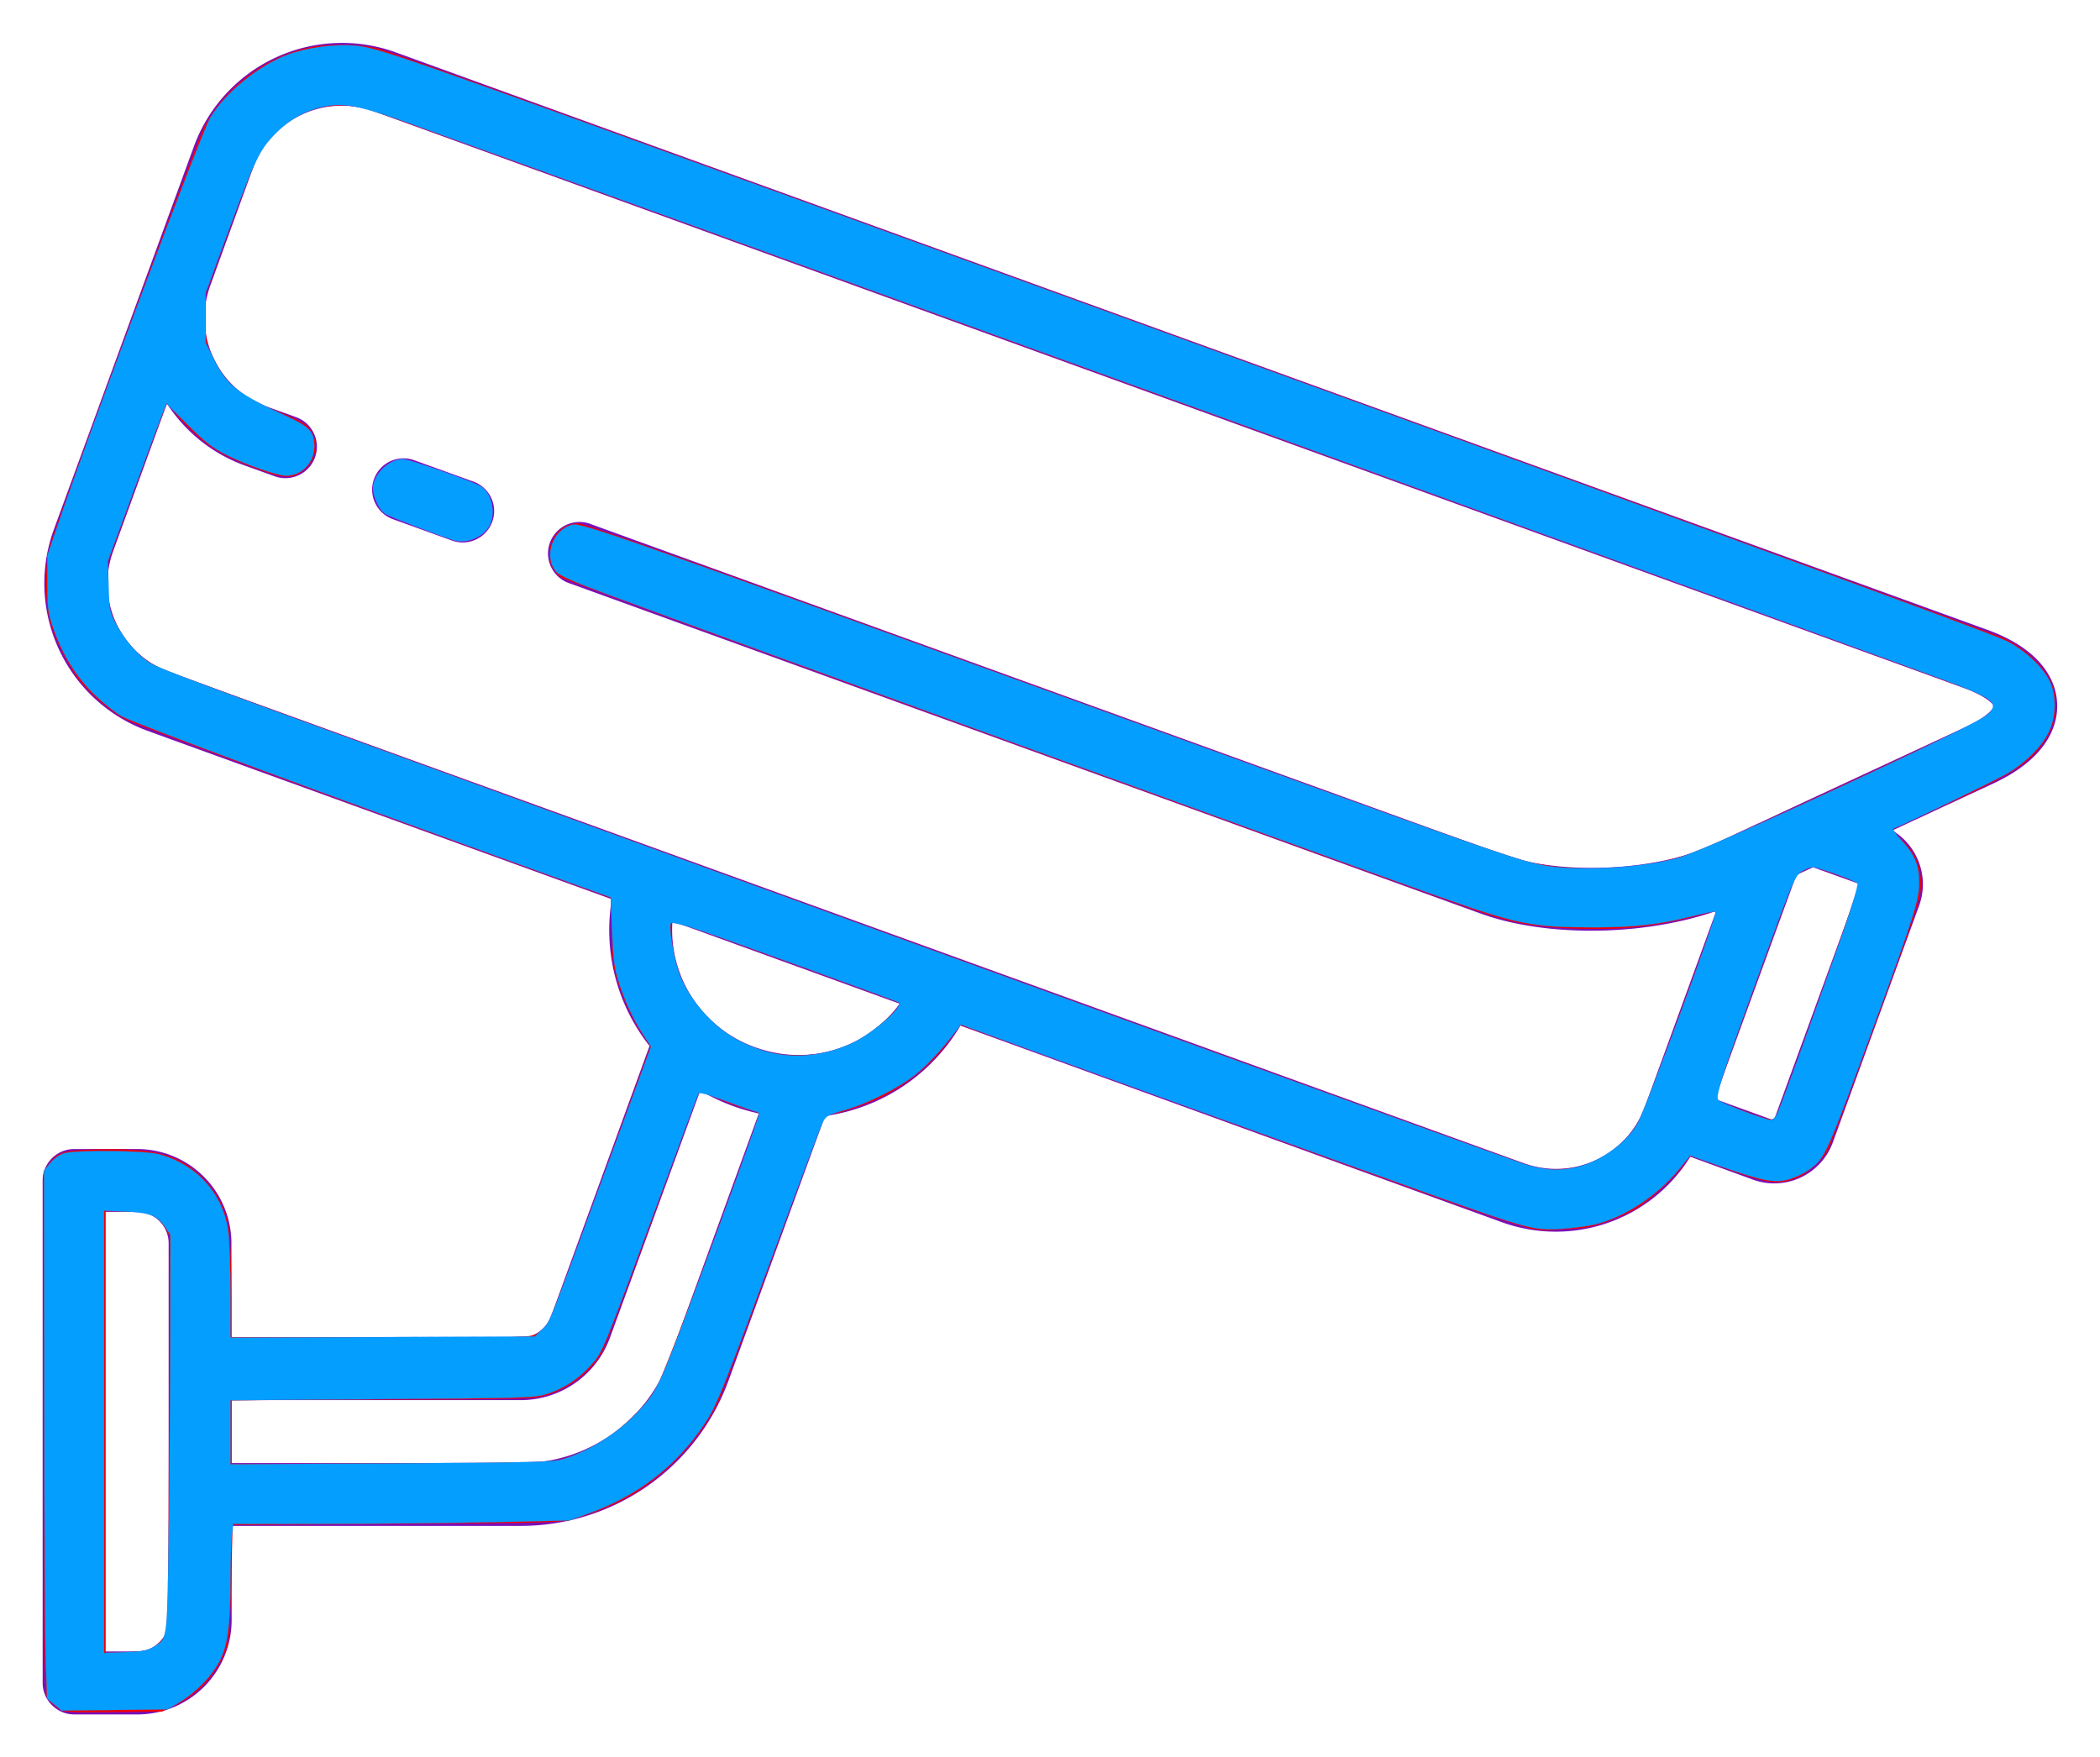 <?xml version="1.0" encoding="UTF-8" standalone="no"?>
<svg
   xmlns:dc="http://purl.org/dc/elements/1.1/"
   xmlns:cc="http://creativecommons.org/ns#"
   xmlns:rdf="http://www.w3.org/1999/02/22-rdf-syntax-ns#"
   xmlns:svg="http://www.w3.org/2000/svg"
   xmlns="http://www.w3.org/2000/svg"
   xmlns:xlink="http://www.w3.org/1999/xlink"
   xmlns:sodipodi="http://sodipodi.sourceforge.net/DTD/sodipodi-0.dtd"
   xmlns:inkscape="http://www.inkscape.org/namespaces/inkscape"
   width="98"
   height="82"
   viewBox="0 0 98 82"
   version="1.1"
   id="svg3095"
   sodipodi:docname="datt05b.svg"
   inkscape:version="0.92.1 r15371">
  <sodipodi:namedview
     pagecolor="#ffffff"
     bordercolor="#666666"
     borderopacity="1"
     objecttolerance="10"
     gridtolerance="10"
     guidetolerance="10"
     inkscape:pageopacity="0"
     inkscape:pageshadow="2"
     inkscape:window-width="1920"
     inkscape:window-height="1017"
     id="namedview3097"
     showgrid="false"
     inkscape:zoom="10.341463"
     inkscape:cx="33.286557"
     inkscape:cy="41"
     inkscape:window-x="-8"
     inkscape:window-y="-8"
     inkscape:window-maximized="1"
     inkscape:current-layer="svg3095" />
  <defs
     id="defs3087">
    <path
       id="tiv3a"
       d="M1542.02 2798.57l-4.71 2.19a2.93 2.93 0 0 1 1.25 3.51l-4.02 11.03a2.91 2.91 0 0 1-3.76 1.75l-2.9-1.06a7.38 7.38 0 0 1-8.78 3.06l-25.28-9.18a8.75 8.75 0 0 1-6.32 4.22l-4.51 12.37a10.32 10.32 0 0 1-9.68 6.76h-13.5v4.4a4.4 4.4 0 0 1-4.4 4.4h-2.95c-.8 0-1.47-.66-1.47-1.47v-23.45c0-.81.66-1.47 1.47-1.47h2.94a4.4 4.4 0 0 1 4.4 4.4v4.4h13.51c.62 0 1.18-.4 1.4-.98l4.6-12.63a8.73 8.73 0 0 1-1.76-6.85l-21.64-7.85a7.33 7.33 0 0 1-4.4-9.4l4.53-12.39 2.01-5.5a7.36 7.36 0 0 1 9.41-4.39l74.24 26.94c2.79 1 3.27 2.6 3.3 3.46.04.85-.3 2.48-2.98 3.73zm-85.15 21.46c0-.81-.66-1.47-1.47-1.47h-1.47v20.52h1.47c.81 0 1.47-.66 1.47-1.46zm27.54-6.06a9.05 9.05 0 0 1-2.73-1.07l-4.22 11.55a4.43 4.43 0 0 1-4.15 2.9h-13.5v2.94h13.5a7.38 7.38 0 0 0 6.92-4.83zm6.58-5.12l-10.61-3.85a5.81 5.81 0 0 0 3.86 5.88c.7.25 1.41.37 2.1.36h.11a5.83 5.83 0 0 0 4.54-2.4zm42.62-6.37l-.78.36-3.81 10.45 2.76 1 4.02-11.02zm8.45-7.52c-.07-.13-.42-.48-1.36-.83l-74.24-26.93a4.41 4.41 0 0 0-5.65 2.63l-1.5 4.13-.5 1.38a4.4 4.4 0 0 0 2.62 5.63l1.39.5a1.46 1.46 0 1 1-1 2.76l-1.39-.5a7.3 7.3 0 0 1-3.64-2.89l-2.51 6.89a4.4 4.4 0 0 0 2.63 5.64l63.2 22.92a4.41 4.41 0 0 0 5.65-2.63l3.33-9.14c-1.72.6-3.8.92-5.82.92-1.86 0-3.69-.26-5.17-.8l-42.48-15.4a1.47 1.47 0 1 1 1-2.76l42.49 15.4c2.68.98 7.14.79 9.72-.41l2.2-1.03h.01l1.88-.88 7.86-3.65c.9-.42 1.22-.8 1.28-.95zm-70.09-8.6a1.47 1.47 0 0 1-1.88.87l-2.76-1a1.46 1.46 0 1 1 1-2.75l2.77 1c.76.28 1.15 1.12.87 1.88z" />
  </defs>
  <g
     id="g3093">
    <g
       transform="translate(-1449 -2762)"
       id="g3091">
      <use
         fill="#7a0fb9"
         xlink:href="#tiv3a"
         id="use3089" />
    </g>
  </g>
  <path
     style="opacity:1;vector-effect:none;fill:#f00000;fill-opacity:1;stroke-width:0.009;stroke-linecap:butt;stroke-linejoin:miter;stroke-miterlimit:4;stroke-dasharray:none;stroke-dashoffset:0;stroke-opacity:1"
     d="M 2.726,79.754 C 2.564,79.653 2.346,79.445 2.242,79.292 2.057,79.018 2.053,78.764 2.053,66.828 V 54.644 l 0.225,-0.316 c 0.399,-0.559 0.679,-0.644 2.254,-0.683 2.719,-0.066 3.831,0.234 4.926,1.329 0.715,0.715 1.117,1.531 1.247,2.527 0.051,0.396 0.095,1.666 0.096,2.823 l 0.003,2.103 h 6.996 6.996 l 0.323,-0.218 c 0.178,-0.12 0.398,-0.348 0.489,-0.508 0.091,-0.159 1.195,-3.12 2.454,-6.579 l 2.289,-6.289 -0.359,-0.528 c -0.482,-0.708 -0.954,-1.736 -1.222,-2.665 -0.187,-0.645 -0.221,-0.991 -0.221,-2.237 l -4.69e-4,-1.474 -0.242,-0.087 C 16.75,37.673 6.265,33.812 5.824,33.565 5.127,33.174 4.378,32.545 3.783,31.851 3.263,31.244 2.555,29.849 2.321,28.971 2.088,28.097 2.094,26.233 2.332,25.441 2.731,24.112 9.207,6.533 9.514,5.945 10.439,4.171 12.203,2.778 14.152,2.279 15.152,2.023 16.698,2.021 17.679,2.273 18.073,2.375 22.551,3.966 27.63,5.81 32.709,7.653 49.462,13.73 64.858,19.313 c 15.397,5.583 28.31,10.304 28.696,10.49 0.891,0.43 1.771,1.236 2.113,1.935 0.583,1.192 0.235,2.569 -0.921,3.64 -0.598,0.553 -1.496,1.054 -3.779,2.106 -0.718,0.331 -1.62,0.747 -2.005,0.924 l -0.7,0.323 0.472,0.442 c 0.645,0.604 0.924,1.252 0.914,2.127 -0.007,0.632 -0.144,1.05 -2.058,6.285 -1.128,3.085 -2.138,5.792 -2.245,6.017 -0.255,0.536 -1.033,1.226 -1.599,1.42 -0.83,0.283 -1.318,0.212 -3.172,-0.462 l -1.695,-0.616 -0.336,0.458 c -0.469,0.638 -1.553,1.63 -2.206,2.018 -0.301,0.179 -0.929,0.458 -1.395,0.621 -0.706,0.246 -1.038,0.303 -1.986,0.339 -1.825,0.07 0.117,0.71 -19.592,-6.453 -4.701,-1.708 -8.556,-3.094 -8.566,-3.079 -0.011,0.015 -0.156,0.229 -0.322,0.475 -0.753,1.114 -1.877,2.114 -3.13,2.783 -0.731,0.39 -2.142,0.879 -2.539,0.879 -0.124,0 -0.267,0.054 -0.318,0.121 -0.051,0.066 -1.128,2.971 -2.394,6.455 -1.266,3.484 -2.444,6.617 -2.619,6.962 -0.439,0.871 -1.058,1.729 -1.791,2.484 -1.406,1.447 -2.79,2.267 -4.828,2.861 -0.711,0.207 -0.873,0.212 -8.364,0.262 l -7.639,0.051 -0.059,2.611 c -0.038,1.653 -0.104,2.753 -0.18,2.998 -0.374,1.198 -1.287,2.26 -2.391,2.783 l -0.658,0.312 -2.272,0.027 c -2.089,0.025 -2.296,0.013 -2.567,-0.156 z m 4.464,-2.875 C 7.336,76.769 7.546,76.559 7.656,76.412 7.853,76.148 7.855,76.067 7.881,66.909 L 7.906,57.673 7.7,57.306 C 7.365,56.711 6.93,56.53 5.835,56.53 H 4.906 v 10.307 10.307 l 1.009,-0.033 c 0.835,-0.027 1.054,-0.067 1.275,-0.232 z M 26.228,68.099 c 1.939,-0.569 3.689,-1.959 4.586,-3.641 0.254,-0.477 4.688,-12.481 4.625,-12.52 -0.013,-0.008 -0.302,-0.09 -0.641,-0.181 -0.339,-0.091 -0.96,-0.323 -1.38,-0.515 -0.42,-0.192 -0.777,-0.332 -0.792,-0.311 -0.016,0.021 -0.978,2.649 -2.138,5.84 -1.16,3.191 -2.223,6.018 -2.363,6.281 -0.561,1.06 -1.804,1.944 -3.052,2.172 -0.377,0.069 -2.921,0.105 -7.422,0.105 h -6.848 v 1.503 1.503 l 7.422,-0.033 c 6.741,-0.03 7.475,-0.049 8.002,-0.203 z M 73.703,54.448 c 1.184,-0.308 2.301,-1.173 2.807,-2.172 0.221,-0.437 1.525,-3.942 3.251,-8.74 0.369,-1.025 0.373,-1.05 0.159,-0.989 -2.331,0.662 -3.915,0.868 -6.166,0.803 C 71.785,43.293 70.77,43.128 69.22,42.614 66.762,41.8 26.406,27.117 26.189,26.959 c -1.06,-0.776 -0.5,-2.533 0.808,-2.533 0.21,0 3.828,1.262 9.264,3.231 4.906,1.777 14.631,5.301 21.613,7.831 9.171,3.323 12.955,4.652 13.634,4.788 2.403,0.479 5.323,0.298 7.516,-0.468 0.892,-0.311 12.727,-5.8 13.418,-6.223 0.627,-0.383 0.75,-0.625 0.446,-0.875 C 92.763,32.606 92.442,32.421 92.176,32.299 91.91,32.177 82.815,28.858 71.966,24.924 61.116,20.99 44.371,14.916 34.753,11.427 25.136,7.938 17.086,5.042 16.864,4.991 15.96,4.782 14.877,4.926 13.94,5.38 13.298,5.691 12.429,6.537 12.087,7.185 11.924,7.493 11.297,9.094 10.694,10.743 l -1.097,2.998 -0.001,1.112 c -0.001,1.058 0.014,1.145 0.317,1.783 0.629,1.328 1.349,1.932 3.067,2.573 0.59,0.22 1.183,0.51 1.331,0.651 0.584,0.555 0.554,1.488 -0.067,2.033 -0.544,0.477 -0.915,0.48 -2.191,0.015 C 10.764,21.439 10.068,21.076 9.411,20.529 8.868,20.077 8.211,19.387 8.002,19.049 7.923,18.922 7.835,18.817 7.807,18.817 c -0.029,0 -0.66,1.664 -1.404,3.699 l -1.352,3.699 v 1.064 c 0,1.028 0.012,1.089 0.359,1.816 0.449,0.94 1.147,1.661 2.01,2.077 0.608,0.293 63.232,23.037 64.111,23.284 0.606,0.17 1.499,0.167 2.172,-0.009 z m 9.182,-2.332 c 1.06,-2.763 3.918,-10.812 3.86,-10.87 -0.045,-0.045 -0.548,-0.245 -1.118,-0.445 l -1.037,-0.364 -0.399,0.193 -0.399,0.193 -1.915,5.249 c -1.227,3.363 -1.875,5.263 -1.803,5.288 0.061,0.022 0.634,0.233 1.272,0.469 1.305,0.484 1.453,0.511 1.539,0.286 z m -44.193,-3.029 c 1.044,-0.267 1.824,-0.71 2.668,-1.517 0.399,-0.381 0.703,-0.711 0.677,-0.733 -0.077,-0.064 -10.541,-3.844 -10.642,-3.844 -0.134,0 -0.111,0.652 0.052,1.506 0.632,3.303 3.98,5.423 7.245,4.588 z"
     id="path3101"
     inkscape:connector-curvature="0" />
  <path
     style="opacity:1;vector-effect:none;fill:#039efe;fill-opacity:1;stroke-width:0.009;stroke-linecap:butt;stroke-linejoin:miter;stroke-miterlimit:4;stroke-dasharray:none;stroke-dashoffset:0;stroke-opacity:1;stroke:#5599ff"
     d="m 21.151,25.207 c -1.03,-0.345 -2.97,-1.094 -3.164,-1.221 -0.339,-0.222 -0.641,-0.947 -0.564,-1.356 0.114,-0.609 0.797,-1.202 1.385,-1.202 0.258,0 3.105,0.992 3.588,1.251 0.529,0.283 0.761,1.237 0.449,1.841 -0.287,0.555 -1.102,0.886 -1.694,0.687 z"
     id="path3103"
     inkscape:connector-curvature="0" />
  <path
     style="opacity:1;vector-effect:none;fill:#f00000;fill-opacity:1;stroke-width:0.009;stroke-linecap:butt;stroke-linejoin:miter;stroke-miterlimit:4;stroke-dasharray:none;stroke-dashoffset:0;stroke-opacity:1"
     d="M 2.707,79.683 C 2.561,79.604 2.369,79.399 2.279,79.227 2.128,78.94 2.111,77.947 2.072,66.859 L 2.028,54.803 2.236,54.468 c 0.404,-0.654 0.533,-0.69 2.536,-0.726 1.027,-0.018 2.043,0.013 2.366,0.073 1.554,0.287 2.867,1.426 3.343,2.9 0.182,0.564 0.211,0.927 0.252,3.175 l 0.046,2.538 h 7.057 c 6.997,0 7.059,-0.002 7.34,-0.202 0.156,-0.111 0.364,-0.361 0.463,-0.556 0.185,-0.365 1.651,-4.301 3.628,-9.743 l 1.127,-3.103 -0.356,-0.523 c -0.438,-0.643 -0.925,-1.688 -1.197,-2.568 -0.158,-0.511 -0.218,-1.028 -0.263,-2.258 l -0.058,-1.596 -3.298,-1.195 C 13.066,36.28 6.142,33.703 5.585,33.377 4.844,32.943 3.775,31.849 3.298,31.038 2.359,29.438 2.06,28.137 2.236,26.421 2.337,25.434 2.402,25.237 5.003,18.141 7.787,10.542 9.31,6.504 9.626,5.881 10.441,4.275 12.288,2.82 14.14,2.326 14.575,2.21 15.142,2.157 15.978,2.156 17.576,2.153 14.743,1.177 45.519,12.338 84.068,26.318 93.174,29.649 93.86,30.019 c 0.648,0.35 1.515,1.226 1.789,1.808 0.544,1.156 0.084,2.71 -1.08,3.653 -0.613,0.496 -1.615,1.033 -4.031,2.158 -1.197,0.558 -2.195,1.033 -2.218,1.055 -0.023,0.023 0.163,0.26 0.414,0.528 1.013,1.083 1.085,1.908 0.355,4.061 -0.451,1.328 -2.83,7.842 -3.485,9.543 -0.506,1.313 -1.123,1.953 -2.133,2.215 -0.722,0.187 -1.225,0.082 -3.47,-0.729 -0.607,-0.219 -1.135,-0.365 -1.174,-0.323 -0.038,0.042 -0.285,0.337 -0.547,0.656 -0.996,1.209 -2.454,2.153 -3.898,2.522 -0.351,0.09 -1.071,0.158 -1.769,0.168 l -1.177,0.017 -2.031,-0.69 c -1.117,-0.379 -6.795,-2.415 -12.619,-4.525 -5.824,-2.109 -10.909,-3.95 -11.3,-4.09 -0.65,-0.233 -0.72,-0.241 -0.802,-0.094 -0.23,0.411 -1.254,1.605 -1.683,1.964 -1.11,0.926 -2.483,1.629 -3.795,1.942 -0.356,0.085 -0.677,0.181 -0.715,0.212 -0.037,0.032 -1.09,2.831 -2.34,6.219 -1.25,3.388 -2.399,6.463 -2.554,6.833 -0.587,1.396 -1.823,2.92 -3.23,3.98 -0.927,0.699 -1.796,1.151 -3.005,1.563 l -0.891,0.304 -4.11,0.072 c -2.26,0.039 -5.769,0.075 -7.796,0.08 l -3.687,0.008 -0.06,0.302 c -0.033,0.166 -0.062,1.004 -0.065,1.861 -0.007,2.54 -0.113,3.448 -0.488,4.188 -0.409,0.805 -1.161,1.554 -2.009,1.999 l -0.67,0.352 -2.307,-0.004 c -1.851,-0.003 -2.359,-0.032 -2.571,-0.148 z m 4.373,-2.734 c 0.185,-0.088 0.429,-0.298 0.54,-0.466 0.193,-0.29 0.206,-0.471 0.267,-3.666 0.035,-1.849 0.064,-6.024 0.064,-9.278 V 57.622 L 7.734,57.302 C 7.307,56.675 7.082,56.581 5.914,56.545 l -1.057,-0.033 v 10.336 10.336 l 0.943,-0.037 c 0.611,-0.024 1.062,-0.094 1.28,-0.198 z M 25.357,68.237 c 0.618,-0.056 1.133,-0.169 1.574,-0.346 1.635,-0.657 3.19,-2.019 3.882,-3.399 0.311,-0.621 3.574,-9.349 4.41,-11.796 l 0.269,-0.788 -0.45,-0.12 c -0.247,-0.066 -0.876,-0.295 -1.398,-0.508 -0.551,-0.225 -0.983,-0.351 -1.031,-0.301 -0.045,0.048 -0.831,2.132 -1.745,4.631 -2.674,7.312 -2.764,7.532 -3.305,8.124 -0.585,0.641 -1.258,1.076 -2.037,1.319 -0.568,0.177 -1.028,0.192 -7.687,0.247 l -7.083,0.058 v 1.483 1.483 l 6.841,-0.004 c 3.763,-0.002 7.255,-0.041 7.76,-0.086 z M 74.213,54.314 c 0.712,-0.276 1.584,-0.932 1.99,-1.498 0.346,-0.482 1.075,-2.317 2.653,-6.681 1.181,-3.267 1.268,-3.526 1.202,-3.592 -0.027,-0.027 -0.49,0.061 -1.028,0.197 -1.845,0.465 -2.933,0.571 -5.276,0.513 -2.315,-0.057 -2.908,-0.147 -4.545,-0.693 -2.61,-0.87 -41.387,-14.968 -42.799,-15.561 -1.188,-0.499 -0.809,-2.46 0.482,-2.497 0.457,-0.013 2.356,0.657 20.753,7.321 23.164,8.391 23.418,8.479 24.996,8.661 1.884,0.217 4.487,-0.015 6.061,-0.541 0.963,-0.322 10.221,-4.554 12.892,-5.894 1.209,-0.606 1.45,-0.784 1.45,-1.068 0,-0.344 -0.51,-0.599 -3.096,-1.548 C 81.884,28.47 27.599,8.78 19.265,5.794 l -2.562,-0.918 -0.919,0.044 c -1.085,0.052 -1.711,0.265 -2.47,0.838 -1.049,0.792 -1.253,1.185 -2.811,5.405 l -0.907,2.458 v 1.21 c 0,1.185 0.007,1.225 0.339,1.916 0.195,0.405 0.544,0.915 0.818,1.197 0.472,0.485 0.606,0.56 2.823,1.579 0.408,0.187 0.806,0.443 0.885,0.567 0.55,0.867 -0.085,2.11 -1.078,2.111 -0.453,4.84e-4 -1.645,-0.412 -2.721,-0.941 C 9.928,20.898 9.594,20.657 8.96,20.031 8.526,19.603 8.1,19.146 8.014,19.015 7.916,18.866 7.824,18.812 7.769,18.87 7.678,18.965 7.27,20.04 5.862,23.89 l -0.812,2.22 2.998e-4,1.164 c 2.901e-4,1.126 0.011,1.186 0.321,1.801 0.42,0.835 0.854,1.363 1.458,1.777 0.557,0.381 0.565,0.384 23.362,8.676 20.487,7.451 38.028,13.804 41.048,14.868 0.778,0.274 2.153,0.236 2.973,-0.082 z m 9.114,-3.272 c 0.584,-1.581 2.506,-6.957 3.057,-8.55 0.233,-0.674 0.398,-1.251 0.366,-1.283 -0.032,-0.032 -0.527,-0.228 -1.099,-0.436 l -1.042,-0.378 -0.42,0.204 c -0.231,0.112 -0.447,0.272 -0.48,0.356 -0.253,0.639 -3.08,8.473 -3.325,9.215 -0.171,0.518 -0.297,1.014 -0.28,1.102 0.017,0.089 0.184,0.216 0.37,0.284 1.596,0.577 2.009,0.712 2.19,0.715 0.178,0.003 0.271,-0.169 0.662,-1.229 z m -44.156,-2.056 c 0.338,-0.119 0.926,-0.426 1.305,-0.681 0.663,-0.446 1.692,-1.396 1.603,-1.481 -0.049,-0.047 -5.539,-2.052 -8.545,-3.12 -1.113,-0.396 -2.086,-0.695 -2.163,-0.666 -0.112,0.043 -0.126,0.18 -0.07,0.696 0.174,1.623 0.654,2.661 1.742,3.764 0.824,0.835 1.669,1.336 2.756,1.633 0.791,0.216 2.564,0.14 3.371,-0.145 z"
     id="path3648"
     inkscape:connector-curvature="0" />
  <path
     style="opacity:1;vector-effect:none;fill:#f00000;fill-opacity:1;stroke-width:0.009;stroke-linecap:butt;stroke-linejoin:miter;stroke-miterlimit:4;stroke-dasharray:none;stroke-dashoffset:0;stroke-opacity:1"
     d="M 2.618,79.616 C 2.082,79.163 2.111,79.847 2.07,66.807 L 2.032,54.699 2.338,54.312 c 0.198,-0.25 0.433,-0.422 0.663,-0.486 0.462,-0.128 3.512,-0.129 4.187,-0.002 1.309,0.248 2.512,1.17 3.08,2.36 0.389,0.816 0.485,1.653 0.486,4.238 l 7.34e-4,2.006 h 7.023 c 6.914,0 7.028,-0.003 7.344,-0.198 0.201,-0.124 0.409,-0.386 0.556,-0.701 0.258,-0.552 1.269,-3.26 3.344,-8.957 l 1.353,-3.717 -0.425,-0.683 C 28.972,46.598 28.65,45.502 28.565,43.451 L 28.5,41.884 24.971,40.602 C 11.492,35.704 6.166,33.717 5.561,33.363 4.316,32.633 3.081,31.024 2.511,29.388 2.239,28.608 2.214,28.429 2.212,27.279 2.21,26.349 2.254,25.87 2.382,25.441 2.732,24.262 7.847,10.309 9.105,7.102 9.576,5.901 9.789,5.491 10.221,4.949 c 1.279,-1.604 2.883,-2.528 4.811,-2.774 1.061,-0.135 2.051,-0.035 3.17,0.321 2.125,0.676 63.062,22.766 73.04,26.478 2.639,0.982 3.307,1.347 3.954,2.162 0.536,0.675 0.68,1.06 0.682,1.818 0.002,0.846 -0.342,1.573 -1.09,2.302 -0.652,0.637 -1.485,1.104 -4.304,2.416 -1.17,0.544 -2.145,1.006 -2.166,1.026 -0.021,0.02 0.166,0.255 0.416,0.523 0.626,0.67 0.827,1.149 0.828,1.982 0.001,0.801 -0.254,1.599 -2.222,6.962 -2.19,5.966 -2.173,5.93 -3.04,6.504 -0.932,0.618 -1.59,0.602 -3.529,-0.084 -0.614,-0.217 -1.296,-0.452 -1.516,-0.522 l -0.398,-0.127 -0.472,0.592 c -1.002,1.256 -2.533,2.269 -3.985,2.636 -0.368,0.093 -1.081,0.161 -1.789,0.17 -1.044,0.014 -1.267,-0.014 -1.968,-0.246 C 68.806,56.482 66.465,55.647 57.026,52.229 51.548,50.246 46.566,48.442 45.954,48.22 l -1.112,-0.402 -0.242,0.306 c -1.206,1.528 -1.94,2.199 -3.107,2.838 -0.744,0.407 -1.979,0.873 -2.58,0.973 -0.329,0.055 -0.438,0.123 -0.518,0.326 -0.055,0.141 -1.026,2.758 -2.157,5.817 -2.69,7.271 -2.768,7.466 -3.355,8.361 -1.293,1.969 -3.104,3.37 -5.447,4.213 l -0.87,0.313 -3.675,0.076 c -2.021,0.042 -5.551,0.079 -7.844,0.083 l -4.169,0.007 -0.061,0.449 c -0.034,0.247 -0.063,1.128 -0.064,1.958 -0.004,2.263 -0.118,3.204 -0.476,3.933 C 9.893,78.25 9.103,79.036 8.255,79.482 L 7.585,79.834 5.23,79.833 c -2.3,-4.84e-4 -2.361,-0.006 -2.612,-0.218 z m 4.577,-2.717 c 0.609,-0.407 0.605,-0.382 0.673,-3.979 0.034,-1.808 0.067,-5.993 0.073,-9.3 l 0.011,-6.012 -0.319,-0.418 C 7.231,56.662 6.887,56.542 5.752,56.535 l -0.894,-0.005 V 66.839 77.148 L 5.897,77.11 C 6.688,77.081 6.998,77.031 7.196,76.899 Z M 26.566,68.005 c 0.425,-0.148 1.075,-0.447 1.444,-0.665 0.872,-0.515 2.139,-1.737 2.588,-2.497 0.428,-0.724 4.815,-12.395 4.815,-12.81 0,-0.079 -0.172,-0.184 -0.41,-0.247 -0.225,-0.061 -0.841,-0.282 -1.368,-0.492 -0.527,-0.21 -0.989,-0.347 -1.027,-0.304 -0.038,0.043 -0.842,2.188 -1.787,4.767 -2.628,7.173 -2.714,7.383 -3.26,7.981 -0.582,0.637 -1.254,1.073 -2.035,1.321 -0.572,0.181 -0.98,0.194 -7.687,0.246 l -7.083,0.054 v 1.492 1.492 l 7.518,-0.034 7.518,-0.034 z M 73.599,54.493 c 1.246,-0.287 2.452,-1.248 2.971,-2.369 0.463,-0.998 3.519,-9.263 3.519,-9.516 0,-0.132 0.031,-0.136 -1.046,0.136 -1.806,0.455 -2.955,0.566 -5.288,0.508 -2.374,-0.059 -2.911,-0.145 -4.738,-0.759 -2.032,-0.683 -18.558,-6.666 -33.167,-12.007 -9.874,-3.61 -9.643,-3.521 -9.882,-3.811 -0.661,-0.801 -0.088,-2.145 0.927,-2.174 0.469,-0.013 2.559,0.723 21.042,7.418 12.679,4.592 21.023,7.584 22.484,8.063 2.133,0.698 4.896,0.768 7.395,0.187 1.186,-0.276 3.375,-1.23 10.831,-4.72 3.853,-1.804 4.4,-2.11 4.4,-2.465 0,-0.263 -0.656,-0.632 -2.052,-1.156 C 89.632,31.317 71.584,24.75 58.96,20.172 37.76,12.483 32.329,10.516 26.131,8.279 22.328,6.907 18.695,5.598 18.057,5.37 16.335,4.756 15.198,4.753 13.956,5.36 13.332,5.665 12.393,6.561 12.105,7.126 11.855,7.616 11.105,9.535 10.235,11.91 l -0.64,1.747 v 1.167 1.167 L 9.979,16.751 c 0.636,1.261 1.07,1.627 2.911,2.45 0.714,0.319 1.394,0.69 1.512,0.824 0.675,0.77 0.018,2.175 -1.018,2.176 -0.442,4.84e-4 -1.625,-0.406 -2.725,-0.936 C 9.846,20.873 9.627,20.708 8.755,19.824 L 7.77,18.825 7.385,19.812 C 7.172,20.355 6.561,22 6.025,23.467 l -0.974,2.668 v 1.106 c 0,1.064 0.013,1.133 0.336,1.808 0.465,0.97 1.177,1.706 2.033,2.101 0.801,0.37 4.548,1.745 25.093,9.212 29.638,10.772 38.684,14.04 39.211,14.165 0.356,0.085 1.446,0.065 1.875,-0.034 z m 9.327,-2.484 c 0.382,-0.752 3.908,-10.721 3.82,-10.801 -0.049,-0.044 -1.842,-0.706 -2.02,-0.746 -0.273,-0.061 -0.949,0.317 -1.045,0.584 -0.05,0.139 -0.623,1.711 -1.273,3.493 -1.587,4.353 -2.321,6.462 -2.321,6.673 0,0.174 0.326,0.327 1.837,0.861 0.719,0.254 0.843,0.246 1,-0.064 z M 38.536,49.135 c 0.913,-0.193 1.783,-0.648 2.639,-1.379 0.697,-0.595 0.9,-0.842 0.785,-0.957 -0.066,-0.066 -6.943,-2.573 -8.998,-3.28 -0.843,-0.29 -1.577,-0.5 -1.631,-0.466 -0.255,0.158 0.165,2.096 0.657,3.036 1.244,2.373 3.898,3.608 6.546,3.047 z"
     id="path3650"
     inkscape:connector-curvature="0" />
  <path
     style="opacity:1;vector-effect:none;fill:#039efe;fill-opacity:1;stroke-width:0.009;stroke-linecap:butt;stroke-linejoin:miter;stroke-miterlimit:4;stroke-dasharray:none;stroke-dashoffset:0;stroke-opacity:1;stroke:#2a7fff"
     d="M 2.537,79.558 2.198,79.275 2.135,77.596 C 2.101,76.673 2.068,71.13 2.063,65.279 L 2.053,54.64 2.347,54.283 c 0.179,-0.217 0.435,-0.396 0.653,-0.457 0.571,-0.159 3.745,-0.127 4.401,0.044 1.77,0.461 3.029,1.863 3.255,3.627 0.051,0.399 0.095,1.673 0.096,2.831 l 0.003,2.106 7.102,-0.027 7.102,-0.027 0.337,-0.326 c 0.384,-0.372 0.237,-0.003 3.115,-7.842 l 1.969,-5.364 -0.38,-0.583 c -0.473,-0.726 -0.884,-1.627 -1.164,-2.547 -0.166,-0.546 -0.229,-1.064 -0.276,-2.27 L 28.5,41.884 25.744,40.888 C 15.066,37.03 6.346,33.79 5.686,33.434 5.424,33.293 4.88,32.867 4.478,32.487 3.606,31.666 2.939,30.614 2.51,29.388 2.235,28.6 2.213,28.438 2.212,27.23 L 2.211,25.925 2.705,24.474 C 4.275,19.861 9.394,6.189 9.81,5.497 10.523,4.314 12.077,3.051 13.446,2.544 c 0.874,-0.324 2.17,-0.496 3.107,-0.414 1.095,0.097 1.821,0.35 22.487,7.84 37.839,13.715 53.589,19.468 54.564,19.932 0.855,0.407 1.772,1.265 2.068,1.934 0.3,0.678 0.282,1.578 -0.046,2.293 -0.321,0.702 -1.077,1.457 -1.992,1.991 -0.563,0.329 -4.848,2.4 -5.279,2.553 -0.053,0.019 0.112,0.259 0.368,0.534 0.63,0.677 0.836,1.162 0.838,1.973 0.003,0.815 -0.221,1.524 -2.079,6.598 -2.275,6.211 -2.301,6.268 -3.063,6.82 -0.222,0.161 -0.632,0.358 -0.911,0.44 -0.672,0.195 -1.236,0.091 -3.158,-0.582 l -1.476,-0.517 -0.502,0.614 c -1.028,1.256 -2.552,2.26 -3.941,2.597 -0.319,0.077 -1.021,0.17 -1.559,0.205 -1.271,0.084 -1.568,0.006 -6.051,-1.589 -3.155,-1.122 -20.641,-7.438 -21.592,-7.799 l -0.387,-0.147 -0.242,0.315 c -0.654,0.853 -1.279,1.528 -1.843,1.991 -0.772,0.633 -2.291,1.397 -3.378,1.699 -0.744,0.207 -0.838,0.259 -0.987,0.557 -0.091,0.181 -1.033,2.678 -2.094,5.55 -2.637,7.14 -2.851,7.673 -3.43,8.538 -1.315,1.966 -3.102,3.342 -5.432,4.182 l -0.87,0.314 -3.288,0.074 c -1.808,0.041 -5.338,0.078 -7.843,0.083 l -4.555,0.008 -0.062,0.594 c -0.034,0.327 -0.063,1.23 -0.064,2.006 -0.003,2.078 -0.123,3.019 -0.479,3.743 -0.353,0.717 -1.111,1.507 -1.892,1.972 l -0.568,0.338 -2.47,0.028 -2.47,0.028 z m 4.642,-2.694 c 0.637,-0.397 0.616,-0.245 0.688,-4.815 0.036,-2.287 0.07,-6.465 0.076,-9.285 L 7.952,57.638 7.707,57.278 C 7.334,56.73 6.989,56.594 5.848,56.548 L 4.857,56.508 V 66.828 77.148 l 0.992,-0.037 C 6.657,77.082 6.903,77.036 7.178,76.864 Z M 26.324,68.089 c 1.217,-0.389 2.489,-1.193 3.392,-2.144 0.95,-0.999 0.987,-1.077 2.72,-5.692 1.355,-3.609 2.977,-8.096 2.977,-8.237 0,-0.07 -0.054,-0.13 -0.121,-0.132 -0.066,-0.002 -0.687,-0.216 -1.378,-0.475 -0.988,-0.37 -1.273,-0.443 -1.33,-0.342 -0.04,0.071 -0.895,2.363 -1.9,5.092 -2.557,6.945 -2.567,6.969 -3.122,7.576 -0.582,0.637 -1.254,1.073 -2.036,1.323 -0.574,0.183 -0.958,0.195 -7.687,0.245 l -7.083,0.053 v 1.495 1.495 l 7.518,-0.044 c 6.836,-0.04 7.567,-0.06 8.05,-0.214 z M 73.532,54.487 c 1.123,-0.239 2.399,-1.154 2.901,-2.082 0.416,-0.768 3.73,-9.756 3.633,-9.853 -0.029,-0.029 -0.496,0.06 -1.037,0.197 -1.585,0.402 -2.709,0.532 -4.601,0.533 -3.009,9.86e-4 -3.575,-0.116 -7.711,-1.589 -6.163,-2.195 -32.503,-11.773 -38.556,-14.021 -1.372,-0.51 -2.048,-0.81 -2.196,-0.976 -0.618,-0.696 -0.191,-1.971 0.739,-2.203 0.413,-0.103 2.055,0.472 22.731,7.957 19.593,7.093 21.388,7.723 22.627,7.943 1.601,0.285 4.63,0.112 6.267,-0.358 1.463,-0.419 13.752,-6.106 14.393,-6.661 0.58,-0.501 0.352,-0.729 -1.418,-1.416 C 89.197,31.141 25.441,8.003 19.072,5.746 16.705,4.906 16.056,4.782 15.086,4.984 c -0.865,0.18 -1.619,0.61 -2.287,1.306 -0.748,0.779 -0.915,1.149 -2.63,5.823 l -0.573,1.563 v 1.158 1.158 l 0.389,0.777 c 0.618,1.235 1.065,1.585 3.397,2.661 1.078,0.497 1.294,0.737 1.284,1.424 -0.011,0.749 -0.593,1.349 -1.307,1.349 -0.426,0 -1.917,-0.522 -2.845,-0.996 C 9.902,20.893 9.535,20.604 8.756,19.824 L 7.771,18.837 7.534,19.432 c -0.13,0.327 -0.746,1.982 -1.37,3.678 l -1.133,3.084 0.035,1.171 c 0.034,1.118 0.05,1.199 0.367,1.786 0.407,0.755 1.053,1.488 1.586,1.799 0.522,0.305 2.539,1.054 17.838,6.62 26.118,9.503 44.774,16.26 46.238,16.745 0.898,0.298 1.605,0.348 2.437,0.171 z m 9.455,-2.623 c 0.233,-0.531 2.022,-5.482 3.012,-8.332 0.451,-1.3 0.734,-2.251 0.683,-2.302 -0.14,-0.14 -1.836,-0.753 -2.083,-0.753 -0.125,0 -0.37,0.098 -0.545,0.218 -0.295,0.202 -0.417,0.487 -1.657,3.892 -2.07,5.683 -2.37,6.604 -2.204,6.763 0.16,0.152 2.18,0.915 2.44,0.921 0.115,0.003 0.237,-0.137 0.355,-0.407 z M 38.488,49.124 c 0.41,-0.084 1.035,-0.305 1.388,-0.49 0.978,-0.512 2.267,-1.652 2.081,-1.838 -0.058,-0.058 -7.91,-2.908 -9.298,-3.375 -0.743,-0.25 -1.291,-0.387 -1.342,-0.335 -0.118,0.118 0.085,1.445 0.337,2.211 0.43,1.302 1.622,2.668 2.873,3.294 1.351,0.676 2.512,0.832 3.96,0.534 z"
     id="path3652"
     inkscape:connector-curvature="0" />
</svg>
